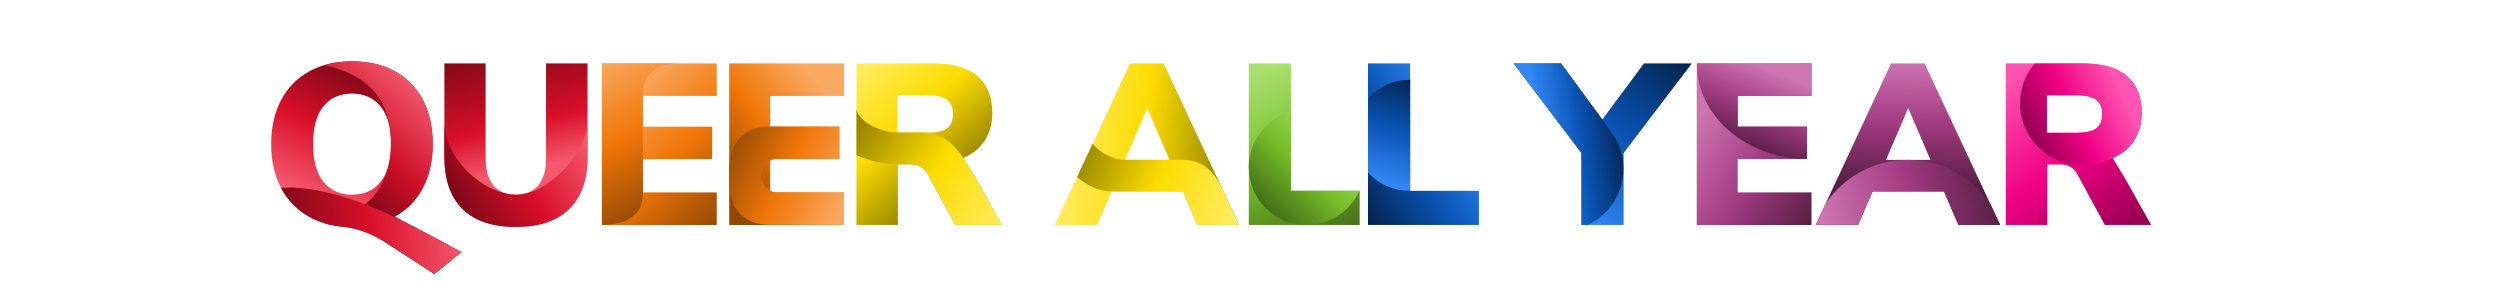 <svg xmlns="http://www.w3.org/2000/svg" id="vert1" x="0" y="0" version="1.1" viewBox="0 0 523.718 63.424" xml:space="preserve"><defs id="defs191"><filter id="filterShadow" color-interpolation-filters="sRGB"><feFlood id="feFlood1277" flood-color="#000" flood-opacity=".498" result="flood"></feFlood><feComposite id="feComposite1279" in="flood" in2="SourceGraphic" operator="in" result="composite1"></feComposite><feGaussianBlur id="feGaussianBlur1281" in="composite1" result="blur" stdDeviation="1.5"></feGaussianBlur><feOffset id="feOffset1283" dx="3" dy="3.4" result="offset"></feOffset><feComposite id="finalComposite" in="SourceGraphic" in2="offset" operator="over" result="composite2"></feComposite></filter></defs><linearGradient id="L00" x1="229.388" x2="244.648" y1="18.36" y2="53.855" gradientUnits="userSpaceOnUse"><stop id="stop4" offset="0" stop-color="#A8DF6E"></stop><stop id="stop1773" offset=".5" stop-color="#77BF2A"></stop><stop id="stop6" offset="1" stop-color="#436C18"></stop></linearGradient><linearGradient id="L01" x1="249.704" x2="232.952" y1="29.134" y2="46.052" gradientUnits="userSpaceOnUse"><stop id="stop10" offset="0" stop-color="#A8DF6E"></stop><stop id="stop1778" offset=".5" stop-color="#77BF2A"></stop><stop id="stop12" offset="1" stop-color="#436C18"></stop></linearGradient><linearGradient id="E30" x1="480.374" x2="501.107" y1="17.429" y2="49.181" gradientUnits="userSpaceOnUse"><stop id="stop16" offset="0" stop-color="#6B6B6B"></stop><stop id="stop1783" offset=".5" stop-color="#363636"></stop><stop id="stop18" offset="1" stop-color="#000000"></stop></linearGradient><linearGradient id="E31" x1="493.929" x2="485.519" y1="41.553" y2="21.835" gradientUnits="userSpaceOnUse"><stop id="stop22" offset="0" stop-color="#6B6B6B"></stop><stop id="stop1788" offset=".5" stop-color="#363636"></stop><stop id="stop24" offset="1" stop-color="#000000"></stop></linearGradient><linearGradient id="D00" x1="471.218" x2="445.636" y1="41.283" y2="30.392" gradientUnits="userSpaceOnUse"><stop id="stop28" offset="0" stop-color="#6B6B6B"></stop><stop id="stop1793" offset=".5" stop-color="#363636"></stop><stop id="stop30" offset="1" stop-color="#000000"></stop></linearGradient><linearGradient id="D01" x1="441.046" x2="463.872" y1="32.437" y2="32.437" gradientUnits="userSpaceOnUse"><stop id="stop34" offset="0" stop-color="#6B6B6B"></stop><stop id="stop1798" offset=".5" stop-color="#363636"></stop><stop id="stop36" offset="1" stop-color="#000000"></stop></linearGradient><linearGradient id="P00" x1="428.455" x2="435.85" y1="41.323" y2="50.457" gradientUnits="userSpaceOnUse"><stop id="stop40" offset="0" stop-color="#6B6B6B"></stop><stop id="stop1803" offset=".5" stop-color="#363636"></stop><stop id="stop42" offset="1" stop-color="#000000"></stop></linearGradient><linearGradient id="R11" x1="418.207" x2="397.782" y1="20.708" y2="30.575" gradientUnits="userSpaceOnUse"><stop id="stop46" offset="0" stop-color="#FF54B2"></stop><stop id="stop1808" offset=".5" stop-color="#EF0083"></stop><stop id="stop48" offset="1" stop-color="#8A004C"></stop></linearGradient><linearGradient id="R10" x1="395.587" x2="420.889" y1="17.896" y2="53.145" gradientUnits="userSpaceOnUse"><stop id="stop52" offset="0" stop-color="#FF54B2"></stop><stop id="stop1813" offset=".5" stop-color="#EF0083"></stop><stop id="stop54" offset="1" stop-color="#8A004C"></stop></linearGradient><linearGradient id="A10" x1="373.592" x2="372.997" y1="15.205" y2="41.371" gradientUnits="userSpaceOnUse"><stop id="stop58" offset="0" stop-color="#CD74B1"></stop><stop id="stop1818" offset=".5" stop-color="#A13A80"></stop><stop id="stop60" offset="1" stop-color="#551E43"></stop></linearGradient><linearGradient id="A11" x1="355.028" x2="391.673" y1="48.004" y2="40.413" gradientUnits="userSpaceOnUse"><stop id="stop64" offset="0" stop-color="#CD74B1"></stop><stop id="stop1823" offset=".5" stop-color="#A13A80"></stop><stop id="stop66" offset="1" stop-color="#551E43"></stop></linearGradient><linearGradient id="E21" x1="344.552" x2="338.011" y1="16.84" y2="32.699" gradientUnits="userSpaceOnUse"><stop id="stop70" offset="0" stop-color="#CD74B1"></stop><stop id="stop1828" offset=".5" stop-color="#A13A80"></stop><stop id="stop72" offset="1" stop-color="#551E43"></stop></linearGradient><linearGradient id="E20" x1="330.586" x2="358.141" y1="25.654" y2="42.9" gradientUnits="userSpaceOnUse"><stop id="stop76" offset="0" stop-color="#CD74B1"></stop><stop id="stop1833" offset=".5" stop-color="#A13A80"></stop><stop id="stop78" offset="1" stop-color="#551E43"></stop></linearGradient><linearGradient id="Y00" x1="296.778" x2="320.925" y1="41.522" y2="9.473" gradientUnits="userSpaceOnUse"><stop id="stop82" offset="0" stop-color="#3287F4"></stop><stop id="stop1838" offset=".5" stop-color="#0953B3"></stop><stop id="stop84" offset="1" stop-color="#04244E"></stop></linearGradient><linearGradient id="Y01" x1="297.56" x2="315.401" y1="32.743" y2="30.364" gradientUnits="userSpaceOnUse"><stop id="stop88" offset="0" stop-color="#3287F4"></stop><stop id="stop1843" offset=".5" stop-color="#0953B3"></stop><stop id="stop90" offset="1" stop-color="#04244E"></stop></linearGradient><linearGradient id="L10" x1="277.587" x2="252.873" y1="26.968" y2="42.062" gradientUnits="userSpaceOnUse"><stop id="stop94" offset="0" stop-color="#3287F4"></stop><stop id="stop1848" offset=".5" stop-color="#0953B3"></stop><stop id="stop96" offset="1" stop-color="#04244E"></stop></linearGradient><linearGradient id="L11" x1="259.22" x2="265.689" y1="39.994" y2="18.099" gradientUnits="userSpaceOnUse"><stop id="stop100" offset="0" stop-color="#3287F4"></stop><stop id="stop1853" offset=".5" stop-color="#0953B3"></stop><stop id="stop102" offset="1" stop-color="#04244E"></stop></linearGradient><linearGradient id="A00" x1="191.356" x2="224.423" y1="31.469" y2="35.046" gradientUnits="userSpaceOnUse"><stop id="stop106" offset="0" stop-color="#FFEB5E"></stop><stop offset=".5" stop-color="#FCDC00"></stop><stop id="stop108" offset="1" stop-color="#998600"></stop></linearGradient><linearGradient id="A01" x1="226.263" x2="194.748" y1="46.806" y2="33.205" gradientUnits="userSpaceOnUse"><stop id="stop112" offset="0" stop-color="#FFEB5E"></stop><stop offset=".5" stop-color="#FCDC00"></stop><stop id="stop114" offset="1" stop-color="#998600"></stop></linearGradient><linearGradient id="R01" x1="176.778" x2="146.213" y1="47.953" y2="28.185" gradientUnits="userSpaceOnUse"><stop id="stop118" offset="0" stop-color="#FFEB5E"></stop><stop offset=".5" stop-color="#FCDC00"></stop><stop id="stop120" offset="1" stop-color="#998600"></stop></linearGradient><linearGradient id="R00" x1="144.162" x2="164.398" y1="18.112" y2="40.836" gradientUnits="userSpaceOnUse"><stop id="stop124" offset="0" stop-color="#FFEB5E"></stop><stop offset=".5" stop-color="#FCDC00"></stop><stop id="stop126" offset="1" stop-color="#998600"></stop></linearGradient><linearGradient id="E11" x1="141.794" x2="116.017" y1="44.015" y2="31.822" gradientUnits="userSpaceOnUse"><stop id="stop130" offset="0" stop-color="#FAA961"></stop><stop offset=".5" stop-color="#F07608"></stop><stop id="stop132" offset="1" stop-color="#914705"></stop></linearGradient><linearGradient id="E10" x1="138.962" x2="116.821" y1="24.19" y2="42.053" gradientUnits="userSpaceOnUse"><stop id="stop136" offset="0" stop-color="#FAA961"></stop><stop offset=".5" stop-color="#F07608"></stop><stop id="stop138" offset="1" stop-color="#914705"></stop></linearGradient><linearGradient id="E00" x1="90.666" x2="114.917" y1="22.619" y2="47.899" gradientUnits="userSpaceOnUse"><stop id="stop142" offset="0" stop-color="#FAA961"></stop><stop offset=".5" stop-color="#F07608"></stop><stop id="stop144" offset="1" stop-color="#914705"></stop></linearGradient><linearGradient id="E01" x1="87.254" x2="102.811" y1="14.851" y2="45.622" gradientUnits="userSpaceOnUse"><stop id="stop148" offset="0" stop-color="#FAA961"></stop><stop offset=".5" stop-color="#F07608"></stop><stop id="stop150" offset="1" stop-color="#914705"></stop></linearGradient><linearGradient id="U00" x1="71.453" x2="63.551" y1="45.433" y2="11.189" gradientUnits="userSpaceOnUse"><stop id="stop154" offset=".229" stop-color="#F4596D"></stop><stop offset=".5" stop-color="#D90F29"></stop><stop id="stop156" offset="1" stop-color="#7A0817"></stop></linearGradient><linearGradient id="U01" x1="80.414" x2="53.418" y1="28.694" y2="43.679" gradientUnits="userSpaceOnUse"><stop id="stop160" offset="0" stop-color="#F4596D"></stop><stop offset=".5" stop-color="#D90F29"></stop><stop id="stop162" offset="1" stop-color="#7A0817"></stop></linearGradient><linearGradient id="Q00" x1="30.247" x2="42.372" y1="47.617" y2="21.651" gradientUnits="userSpaceOnUse"><stop id="stop166" offset="0" stop-color="#F4596D"></stop><stop offset=".5" stop-color="#D90F29"></stop><stop id="stop168" offset="1" stop-color="#7A0817"></stop></linearGradient><linearGradient id="Q01" x1="48.957" x2="30.126" y1="24.411" y2="44.245" gradientUnits="userSpaceOnUse"><stop id="stop172" offset="0" stop-color="#F4596D"></stop><stop id="stop176" offset=".589" stop-color="#CB0E26"></stop><stop id="stop178" offset="1" stop-color="#7A0817"></stop></linearGradient><linearGradient id="Q02" x1="53.365" x2="14.358" y1="48.67" y2="52.102" gradientUnits="userSpaceOnUse"><stop id="stop182" offset="0" stop-color="#F4596D"></stop><stop id="stop1896" offset=".5" stop-color="#D90F29"></stop><stop id="stop184" offset="1" stop-color="#7A0817"></stop></linearGradient><g id="mainGroup" filter="url(#filterShadow)" transform="translate(29.041 -5.638)"><g id="wordYEAR" transform="translate(-6)"><g id="letterR1"><path id="path1914" fill="url(#R10)" d="m 419.21,39.76 5.38,9.6 h -9.7 l -5.86,-10.8 c -0.74,-1.25 -1.9,-1.87 -3.5,-1.87 h -2.69 v 12.67 h -8.69 V 15.52 h 16.13 c 4.1,0 7.18,0.89 9.24,2.66 2.06,1.78 3.1,4.34 3.1,7.7 0,2.56 -0.7,4.73 -2.11,6.5 -1.02,1.29 -2.35,2.27 -3.99,2.95 m -3.43,-6.18 c 0.85,-0.61 1.27,-1.6 1.27,-2.98 0,-1.41 -0.42,-2.42 -1.27,-3.05 -0.85,-0.62 -2.25,-0.94 -4.2,-0.94 h -6.14 v 7.87 h 6.14 c 1.95,0.01 3.35,-0.29 4.2,-0.9 z"></path><path id="path1916" fill="url(#R11)" d="m 416.55,35.4 -0.04,-0.06 c 1.63,-0.67 2.96,-1.66 3.99,-2.95 1.41,-1.78 2.11,-3.94 2.11,-6.5 0,-3.36 -1.03,-5.93 -3.1,-7.7 -2.06,-1.78 -5.14,-2.66 -9.24,-2.66 H 400.2 c -1.91,2.26 -3.07,5.18 -3.07,8.37 0,7.16 5.81,12.97 12.97,12.97 2.25,-0.01 4.47,-0.53 6.45,-1.47 z m -13.81,-5.34 v -7.87 h 6.14 c 1.95,0 3.35,0.31 4.2,0.94 0.85,0.62 1.27,1.64 1.27,3.05 0,1.38 -0.42,2.37 -1.27,2.98 -0.85,0.61 -2.25,0.91 -4.2,0.91 h -6.14 z"></path></g><g id="letterA1" transform="translate(.827)"><path id="path1919" fill="url(#A10)" d="m 383.4,49.36 -3.02,-7.01 H 365.4 l -3.02,7.01 h -8.88 l 15.79,-33.84 h 7.01 l 15.84,33.84 z M 368.23,35.73 h 9.31 l -4.66,-10.85 z"></path><path id="path1921" fill="url(#A11)" d="m 390.03,44.86 c -3.74,-5.51 -10.05,-9.14 -17.22,-9.14 -7.17,0 -13.5,3.63 -17.23,9.16 l -2.09,4.47 h 8.88 l 3.02,-7.01 h 14.98 l 3.02,7.01 h 2.96 5.78 z"></path></g><g id="letterE2"><path id="path1924" fill="url(#E20)" d="M 329.4,49.36 V 15.52 h 24.05 v 6.82 h -15.46 v 6.43 h 14.5 v 6.77 h -14.5 v 7.01 h 15.46 v 6.82 H 329.4 Z"></path><path id="path1926" fill="url(#E21)" d="m 329.45,15.65 c 0,10.57 9.67,19.21 21.89,19.88 h 1.15 v -6.77 h -14.5 v -6.43 h 15.46 v -6.82 h -24 c 0,0.05 0,0.1 0,0.14 z"></path></g><g id="letterY0" transform="translate(-1.065)"><path id="path1929" fill="url(#Y00)" d="m 329.45,15.52 -14.3,18.77 v 15.07 h -8.83 V 34.29 L 292.1,15.52 h 9.94 l 8.64,11.76 8.74,-11.76 z"></path><path id="path1931" fill="url(#Y01)" d="m 310.68,27.28 -8.64,-11.76 h -9.94 l 14.21,18.77 v 15.07 h 1.3 c 4.42,-2.09 7.49,-6.57 7.49,-11.78 0,-3.15 -1.12,-6.04 -2.98,-8.29"></path></g></g><g id="woldALL"><g id="letterL0"><path id="path1935" fill="url(#L00)" d="M 229.56,49.36 V 15.52 h 8.83 v 26.69 h 14.4 v 7.15 z"></path><path id="path1937" fill="url(#L01)" d="M 252.73,42.21 H 238.39 V 25.58 c -5.09,1.44 -8.83,6.11 -8.83,11.66 0,6.7 5.43,12.12 12.12,12.12 4.93,0 9.15,-2.94 11.05,-7.15 z"></path></g><g id="letterL1" transform="translate(-2.485)"><path id="path1940" fill="url(#L10)" d="M 257.02,49.36 V 15.52 h 8.83 v 26.69 h 14.4 v 7.15 z"></path><path id="path1942" fill="url(#L11)" d="m 257.02,38.36 c 2.13,2.36 5.19,3.84 8.62,3.84 0.07,0 0.14,-0.01 0.22,-0.01 V 18.98 c -0.07,0 -0.14,-0.01 -0.22,-0.01 -3.42,0 -6.49,1.49 -8.62,3.84 z"></path></g><g id="letterA0"><path id="path1945" fill="url(#A00)" d="m 218.81,49.36 -3.02,-7.01 h -14.98 l -3.02,7.01 h -8.88 L 204.7,15.52 h 7.01 l 15.84,33.84 z M 203.64,35.73 h 9.31 l -4.66,-10.85 z"></path><path id="path1947" fill="url(#A01)" d="m 218.81,49.36 h 8.74 l -3.56,-7.62 c -3.16,-6.75 -7.52,-6.02 -11.03,-6.02 h -9.31 c -2.65,0.01 -4.99,-1.41 -6.83,-3.31 l -3.24,6.94 c 2.22,1.8 4.68,3 7.23,3 h 14.98 z"></path></g></g><g id="wordQUEER" transform="translate(6)"><g id="letterR0" transform="translate(-4)"><path id="path1951" fill="url(#R00)" d="m 170.43,39.76 5.38,9.6 h -9.7 l -5.86,-10.8 c -0.74,-1.25 -1.9,-1.87 -3.5,-1.87 h -2.69 v 12.67 h -8.69 V 15.52 h 16.13 c 4.1,0 7.18,0.89 9.24,2.66 2.06,1.78 3.1,4.34 3.1,7.7 0,2.56 -0.7,4.73 -2.11,6.5 -1.02,1.29 -2.35,2.27 -3.99,2.95 m -3.43,-6.18 c 0.85,-0.61 1.27,-1.6 1.27,-2.98 0,-1.41 -0.42,-2.42 -1.27,-3.05 -0.85,-0.62 -2.25,-0.94 -4.2,-0.94 h -6.14 v 7.87 h 6.14 c 1.95,0.01 3.35,-0.29 4.2,-0.9 z"></path><path id="path1953" fill="url(#R01)" d="m 154.06,36.63 h 2.69 c 1.6,0 2.77,0.63 3.5,1.88 l 5.86,10.85 h 9.7 l -5.38,-9.64 -2.69,-4.44 c -1.47,-2.09 -4.09,-5.3 -8.18,-5.3 h -5.59 c -4.05,0.03 -8.59,-2.69 -8.59,-5.1 v 9.84 c 2.36,1.11 5.22,1.85 8.68,1.91 z"></path></g><g id="letterE1" transform="translate(-2)"><path id="path1956" fill="url(#E10)" d="M 116.72,49.36 V 15.52 h 24.05 v 6.82 h -15.46 v 6.43 h 14.5 v 6.77 h -14.5 v 7.01 h 15.46 v 6.82 h -24.05 z"></path><path id="path1958" fill="url(#E11)" d="m 127.16,42.54 c -0.08,0.01 -0.16,0.02 -0.24,0.02 -1.94,0 -3.52,-1.57 -3.52,-3.52 0,-1.95 1.57,-3.52 3.52,-3.52 0.08,0 0.15,0.02 0.22,0.02 v -0.02 h 12.66 v -6.77 h -14.5 c -7.55,0 -8.59,6.13 -8.59,8.74 v 3.12 c 0,2.49 0.89,8.73 8.59,8.73 h 15.46 v -6.82 h -13.6 z"></path></g><g id="letterE0"><path id="path1961" fill="url(#E00)" d="M 88.06,49.36 V 15.52 h 24.05 v 6.82 H 96.65 v 6.43 h 14.5 v 6.77 h -14.5 v 7.01 h 15.46 v 6.82 H 88.06 Z"></path><path id="path1963" fill="url(#E01)" d="m 96.65,42.54 c -0.08,-3.27 0,-17.63 0,-20.21 0,-2.58 0.74,-6.82 7.58,-6.82 H 88.06 v 33.84 c 6.88,-0.01 8.67,-3.54 8.59,-6.81 z"></path></g><g id="letterU0" transform="translate(2.947)"><path id="path1966" fill="url(#U00)" d="M 55.92,46.04 C 53.38,43.54 52.1,39.9 52.1,35.1 V 15.52 h 8.64 v 19.92 c 0,2.43 0.54,4.3 1.63,5.62 1.09,1.31 2.66,1.97 4.7,1.97 2.05,0 3.62,-0.66 4.7,-1.97 1.09,-1.31 1.63,-3.18 1.63,-5.62 V 15.52 h 8.69 V 35.1 c 0,4.77 -1.29,8.41 -3.86,10.92 -2.58,2.51 -6.3,3.77 -11.16,3.77 -4.88,0 -8.6,-1.25 -11.15,-3.75 z"></path><path id="path1968" fill="url(#U01)" d="m 55.92,46.04 c 2.54,2.5 6.26,3.74 11.16,3.74 4.86,0 8.58,-1.26 11.16,-3.77 2.58,-2.51 3.86,-6.15 3.86,-10.92 v -7.28 c 0,5.71 -7.28,14.41 -14.01,15.14 -0.33,0.04 -0.66,0.07 -1.01,0.07 -0.64,0 -1.22,-0.07 -1.77,-0.2 -6.5,-1.2 -13.21,-8.13 -13.21,-15 v 7.28 c 0.01,4.8 1.28,8.45 3.82,10.94 z"></path></g><g id="letterQ0" transform="translate(5.538)"><path id="path1971" fill="url(#Q00)" d="m 53.14,55.06 -5.74,4.55 -12.83,-8.3 c -1.26,-0.74 -2.64,-1.52 -4.4,-1.52 -3.46,0 -6.46,-0.71 -9,-2.14 -2.54,-1.42 -4.5,-3.44 -5.88,-6.05 -1.38,-2.61 -2.06,-5.67 -2.06,-9.19 0,-3.52 0.69,-6.58 2.06,-9.19 1.38,-2.61 3.34,-4.62 5.88,-6.02 2.54,-1.41 5.54,-2.11 9,-2.11 3.46,0 6.46,0.7 9,2.11 2.54,1.41 4.5,3.42 5.86,6.02 1.36,2.61 2.04,5.67 2.04,9.19 0,3.49 -0.69,6.54 -2.06,9.17 -1.38,2.62 -3.34,4.64 -5.9,6.05 m -2.94,-7.32 c 1.44,-1.81 2.16,-4.44 2.16,-7.9 0,-3.46 -0.73,-6.08 -2.18,-7.87 -1.46,-1.79 -3.45,-2.69 -5.98,-2.69 -2.56,0 -4.56,0.89 -6,2.66 -1.44,1.78 -2.16,4.41 -2.16,7.9 0,3.49 0.72,6.13 2.16,7.92 1.44,1.79 3.44,2.69 6,2.69 2.56,0 4.56,-0.9 6,-2.71 z"></path><path id="path1973" fill="url(#Q01)" d="M 50.88,53.86 39.1,47.63 c 2.56,-1.41 4.53,-3.42 5.9,-6.05 1.38,-2.62 2.06,-5.68 2.06,-9.17 0,-3.52 -0.68,-6.58 -2.04,-9.19 -1.36,-2.61 -3.31,-4.62 -5.86,-6.02 -2.54,-1.41 -5.54,-2.11 -9,-2.11 -2.13,0 -4.09,0.27 -5.88,0.81 7.08,1.44 14.15,5.44 14.04,16.52 0,1.07 -0.08,2.06 -0.22,2.97 -0.01,0.1 -0.03,0.2 -0.05,0.3 -0.03,0.15 -0.05,0.29 -0.08,0.44 -1.48,8.28 -7.66,11.53 -13.82,12.81 1.82,0.57 3.82,0.85 6,0.85 1.76,0 3.14,0.78 4.4,1.52 l 12.83,8.3 3.6,-2.85 z"></path><path id="path1975" fill="url(#Q02)" d="M 37.15,52.98 47.4,59.61 53.14,55.06 41.3,48.79 c -1.31,-0.62 -2.58,-1.22 -3.7,-1.76 -6.18,-3 -16.03,-6.07 -22.31,-5.43 1.38,2.61 3.34,4.62 5.88,6.05 1.59,0.89 3.36,1.47 5.3,1.84 2.75,0.51 5.31,0.3 10.68,3.49 z"></path></g></g><g id="wordDEthin" stroke-width="1.565" transform="matrix(.639 0 0 .639 135.847 -5.923)" style="display: none;"><g id="text2941" fill="#000" fill-opacity="1" stroke="none" stroke-width="5.921" aria-label=".de" font-family="Gill Sans" font-size="22.299" font-stretch="normal" font-style="normal" font-variant="normal" font-weight="300" style="line-height:1.25;-inkscape-font-specification:'Gill Sans, Light';font-variant-ligatures:normal;font-variant-caps:normal;font-variant-numeric:normal;font-feature-settings:normal;text-align:start" letter-spacing="0" text-anchor="start" word-spacing="0" writing-mode="lr-tb"><path id="path3402" d="m 447.849,84.302 v 2.167 h -1.448 v -2.167 z"></path><path id="path3404" d="m 459.129,71.259 v 15.211 h -1.078 v -0.784 q -1.372,0.98 -2.962,0.98 -2.134,0 -3.604,-1.503 -1.459,-1.513 -1.459,-3.713 0,-2.232 1.437,-3.713 1.448,-1.481 3.626,-1.481 1.383,0 2.962,0.806 V 71.259 Z m -1.078,13.447 v -6.467 q -1.437,-0.936 -2.918,-0.936 -1.731,0 -2.853,1.154 -1.121,1.143 -1.121,2.929 0,1.818 1.198,3.027 1.198,1.209 2.994,1.209 1.394,0 2.7,-0.915 z"></path><path id="path3406" d="m 470.398,81.09 h -7.894 q -0.033,0.261 -0.033,0.523 0,1.677 1.198,2.842 1.198,1.165 2.831,1.165 1.905,0 3.724,-1.492 v 1.209 q -1.72,1.328 -3.854,1.328 -2.167,0 -3.582,-1.503 -1.415,-1.503 -1.415,-3.822 0,-2.199 1.307,-3.637 1.307,-1.448 3.288,-1.448 1.862,0 3.147,1.307 1.285,1.296 1.285,3.528 z m -7.752,-0.86 h 6.489 q -0.566,-2.929 -3.168,-2.929 -1.23,0 -2.134,0.773 -0.893,0.762 -1.187,2.156 z"></path></g></g><g id="wordDE" stroke-width="2.109" transform="matrix(.474 0 0 .474 218.07 25.637)" style="display: none;"><g id="letterE3" transform="translate(-2.386 .839)"><path id="path7003" fill="url(#E30)" d="M 478.15,49.36 V 15.52 h 24.05 v 6.82 h -15.46 v 6.43 h 14.5 v 6.77 h -14.5 v 7.01 h 15.46 v 6.82 h -24.05 z"></path><path id="path7005" fill="url(#E31)" d="m 486.74,42.36 v -6.82 h 14.5 v -6.77 h -14.5 v -6.24 c -4.86,0.72 -8.59,4.88 -8.59,9.92 0,5.04 3.73,9.18 8.59,9.91 z"></path></g><g id="letterD0" transform="translate(-1.407 .599)"><path id="path7009" fill="url(#D00)" d="m 441.05,15.52 h 13.78 c 3.74,0 6.97,0.67 9.67,2.02 2.7,1.34 4.78,3.29 6.22,5.83 1.44,2.54 2.16,5.56 2.16,9.05 0,3.52 -0.71,6.55 -2.14,9.1 -1.43,2.55 -3.49,4.49 -6.19,5.83 -2.71,1.34 -5.95,2.02 -9.72,2.02 h -13.78 z m 13.15,26.73 c 3.33,0 5.81,-0.82 7.44,-2.45 1.63,-1.63 2.45,-4.1 2.45,-7.39 0,-3.3 -0.82,-5.75 -2.45,-7.37 -1.63,-1.62 -4.11,-2.42 -7.44,-2.42 h -4.32 v 19.63 z"></path><path id="path7011" fill="url(#D01)" d="m 463.84,35.25 c -0.35,1.91 -1.08,3.44 -2.2,4.56 -1.63,1.63 -4.11,2.45 -7.44,2.45 h -4.32 V 22.62 h 4.32 c 3.33,0 5.81,0.81 7.44,2.42 1.16,1.15 1.9,2.73 2.23,4.72 -0.98,-6.64 -5.6,-12.08 -11.77,-14.25 h -11.05 v 33.84 h 10.83 c 6.21,-2.08 10.9,-7.48 11.96,-14.1 z"></path></g><g id="letterP0" transform="translate(-.809 .74)"><path id="path7015" fill="url(#P00)" stroke-width="2.109" d="m 426.98,40.62 h 8.88 v 8.74 h -8.88 z"></path></g></g></g></svg>